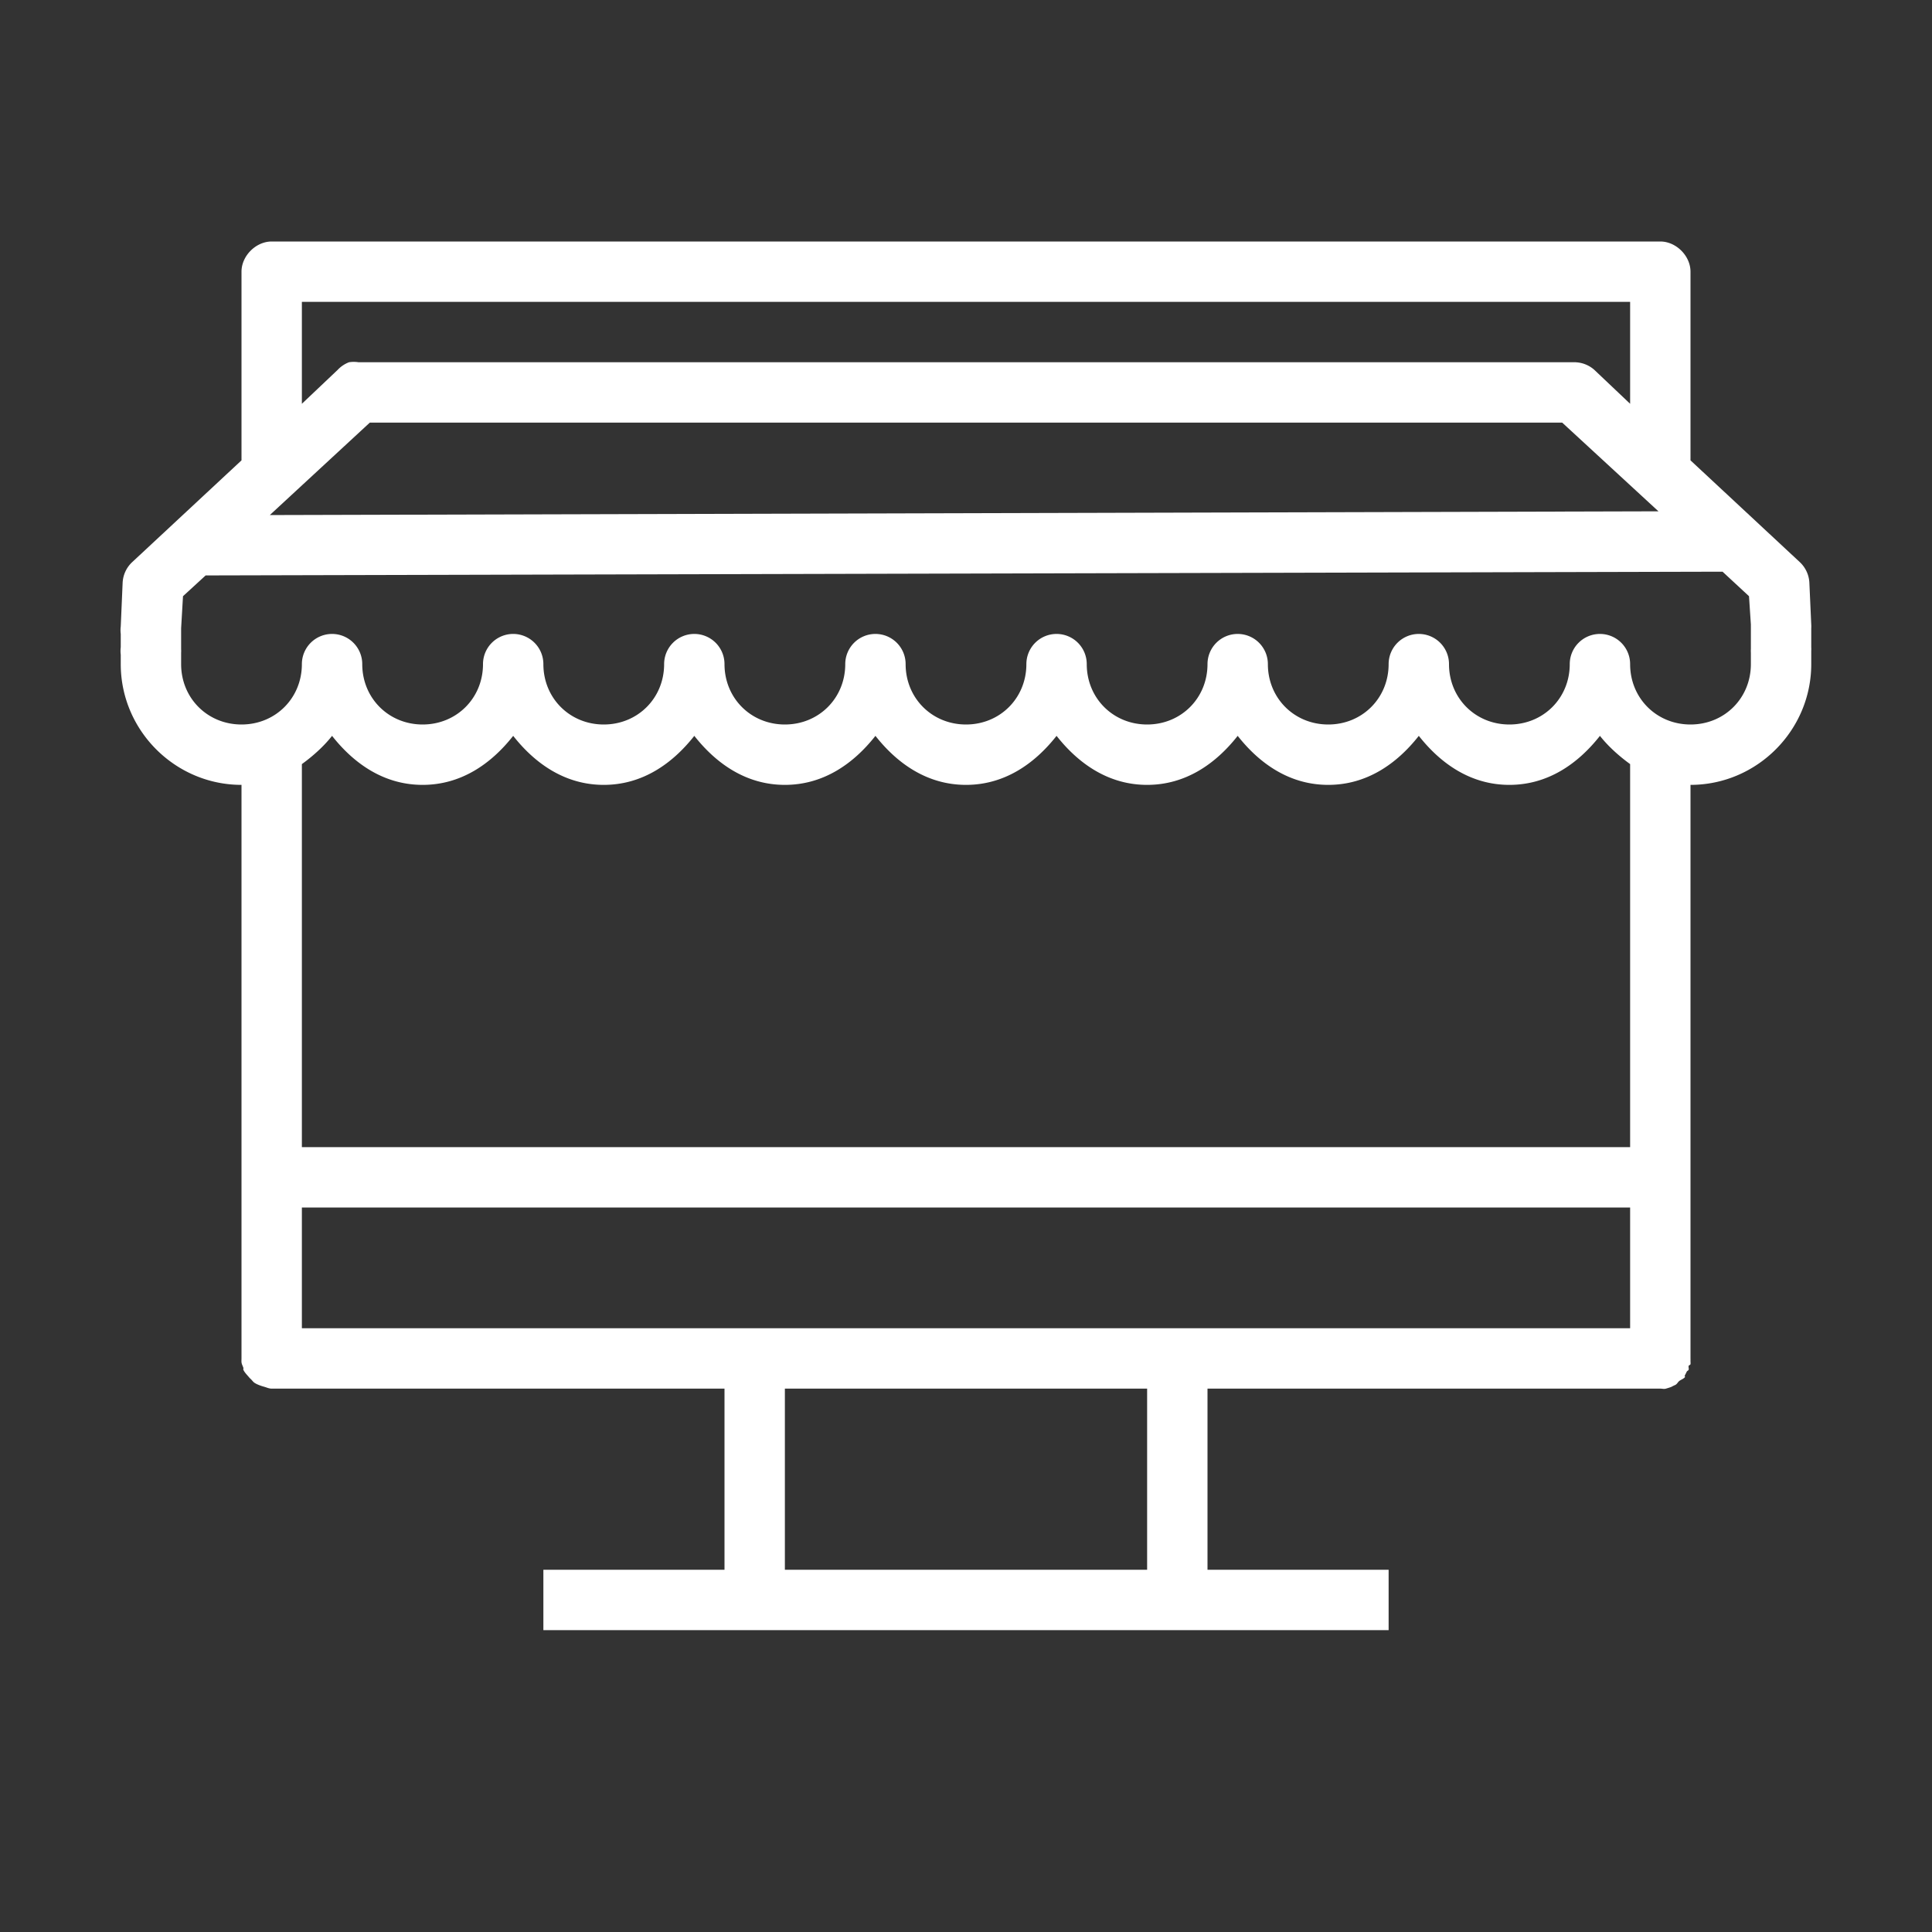 <svg id="SvgjsSvg1059" width="288" height="288" xmlns="http://www.w3.org/2000/svg" version="1.1" xmlns:xlink="http://www.w3.org/1999/xlink" xmlns:svgjs="http://svgjs.com/svgjs"><rect width="100%" height="100%" fill="#333333" stroke="none"/><defs id="SvgjsDefs1060"></defs><g id="SvgjsG1061" transform="matrix(1,0,0,1,0,0)"><svg xmlns="http://www.w3.org/2000/svg" width="288" height="288" viewBox="0 0 32 32"><path d="M 4.5 4 C 4.238 4 4 4.238 4 4.5 L 4 6.062 L 4 7.625 L 2.188 9.312 A 0.5 0.5 0 0 0 2.031 9.656 L 2 10.375 A 0.5 0.5 0 0 0 2 10.5 L 2 10.719 A 0.5 0.5 0 0 0 2 10.844 L 2 11 C 2 12.099 2.901 13 4 13 L 4 13.5 L 4 22.5 C 4 22.517 3.998 22.546 4 22.562 C 4.003 22.596 4.021 22.624 4.031 22.656 C 4.036 22.672 4.025 22.672 4.031 22.688 C 4.051 22.733 4.093 22.774 4.125 22.812 C 4.136 22.826 4.144 22.832 4.156 22.844 C 4.18 22.867 4.191 22.888 4.219 22.906 C 4.261 22.933 4.327 22.956 4.375 22.969 C 4.418 22.981 4.455 23 4.5 23 L 12 23 L 12 26 L 9 26 L 9 27 L 12.406 27 L 19.594 27 L 23 27 L 23 26 L 20 26 L 20 23 L 27.5 23 C 27.533 23 27.561 23.01 27.594 23 C 27.627 22.99 27.657 22.982 27.688 22.969 C 27.703 22.959 27.735 22.945 27.75 22.938 C 27.779 22.922 27.787 22.897 27.812 22.875 C 27.838 22.854 27.885 22.838 27.906 22.812 C 27.916 22.799 27.898 22.795 27.906 22.781 C 27.915 22.767 27.93 22.734 27.938 22.719 C 27.945 22.704 27.962 22.703 27.969 22.688 C 27.975 22.672 27.964 22.641 27.969 22.625 C 27.973 22.609 27.998 22.61 28 22.594 C 28.003 22.578 27.999 22.547 28 22.531 C 28.001 22.519 28 22.512 28 22.5 L 28 13.5 L 28 13 C 29.099 13 30 12.099 30 11 L 30 10.844 L 30 10.781 A 0.5 0.5 0 0 0 30 10.719 L 30 10.438 L 30 10.406 A 0.5 0.5 0 0 0 30 10.344 L 29.969 9.656 A 0.5 0.5 0 0 0 29.812 9.312 L 28 7.625 L 28 4.5 C 28 4.238 27.762 4 27.5 4 L 20.625 4 L 18.156 4 L 4.5 4 z M 5 5 L 18.156 5 L 20.625 5 L 27 5 L 27 6.688 L 26.406 6.125 A 0.5 0.5 0 0 0 26.062 6 L 15.062 6 L 14.938 6 L 13.594 6 L 5.938 6 A 0.5 0.5 0 0 0 5.781 6 A 0.5 0.5 0 0 0 5.594 6.125 L 5 6.688 L 5 5.969 L 5 5 z M 6.125 7 L 13.719 7 L 14.938 7 L 15 7 L 25.875 7 L 27.469 8.469 L 4.469 8.531 L 6.125 7 z M 28.531 9.469 L 28.969 9.875 L 29 10.344 A 0.5 0.5 0 0 0 29 10.375 L 29 10.438 L 29 10.719 L 29 10.75 A 0.5 0.5 0 0 0 29 10.812 L 29 10.844 L 29 11 C 29 11.563 28.563 12 28 12 C 27.437 12 27 11.563 27 11 A 0.5 0.5 0 0 0 26.5 10.5 A 0.5 0.5 0 0 0 26 11 C 26 11.563 25.563 12 25 12 C 24.437 12 24 11.563 24 11 A 0.5 0.5 0 0 0 23.5 10.5 A 0.5 0.5 0 0 0 23 11 C 23 11.563 22.563 12 22 12 C 21.437 12 21 11.563 21 11 A 0.5 0.5 0 0 0 20.5 10.5 A 0.5 0.5 0 0 0 20 11 C 20 11.563 19.563 12 19 12 C 18.437 12 18 11.563 18 11 A 0.5 0.5 0 0 0 17.5 10.5 A 0.5 0.5 0 0 0 17 11 C 17 11.563 16.563 12 16 12 C 15.437 12 15 11.563 15 11 A 0.5 0.5 0 0 0 14.5 10.5 A 0.5 0.5 0 0 0 14 11 C 14 11.563 13.563 12 13 12 C 12.437 12 12 11.563 12 11 A 0.5 0.5 0 0 0 11.5 10.5 A 0.5 0.5 0 0 0 11 11 C 11 11.563 10.563 12 10 12 C 9.437 12 9 11.563 9 11 A 0.5 0.5 0 0 0 8 11 C 8 11.563 7.563 12 7 12 C 6.437 12 6 11.563 6 11 A 0.5 0.5 0 0 0 5.5 10.5 A 0.5 0.5 0 0 0 5 11 C 5 11.563 4.563 12 4 12 C 3.437 12 3 11.563 3 11 L 3 10.844 L 3 10.812 A 0.5 0.5 0 0 0 3 10.75 L 3 10.719 L 3 10.5 L 3 10.406 L 3.031 9.875 L 3.406 9.531 L 28.531 9.469 z M 5.5 12.188 C 5.867 12.654 6.365 13 7 13 C 7.635 13 8.133 12.654 8.5 12.188 C 8.867 12.654 9.365 13 10 13 C 10.635 13 11.133 12.654 11.5 12.188 C 11.867 12.654 12.365 13 13 13 C 13.635 13 14.133 12.654 14.5 12.188 C 14.867 12.654 15.365 13 16 13 C 16.635 13 17.133 12.654 17.5 12.188 C 17.867 12.654 18.365 13 19 13 C 19.635 13 20.133 12.654 20.5 12.188 C 20.867 12.654 21.365 13 22 13 C 22.635 13 23.133 12.654 23.5 12.188 C 23.867 12.654 24.365 13 25 13 C 25.635 13 26.133 12.654 26.5 12.188 C 26.64 12.366 26.821 12.526 27 12.656 L 27 13 L 27 19 L 5 19 L 5 13.5 L 5 13 L 5 12.656 C 5.179 12.526 5.36 12.366 5.5 12.188 z M 5 20 L 27 20 L 27 22 L 5 22 L 5 20 z M 13 23 L 19 23 L 19 26 L 13 26 L 13 23 z " color="#000" enable-background="accumulate" font-family="sans-serif" font-weight="400" overflow="visible" style="text-indent:0;text-align:start;line-height:normal;text-transform:none;block-progression:tb" fill="#ffffff" class="color000 svgShape"></path></svg></g></svg>